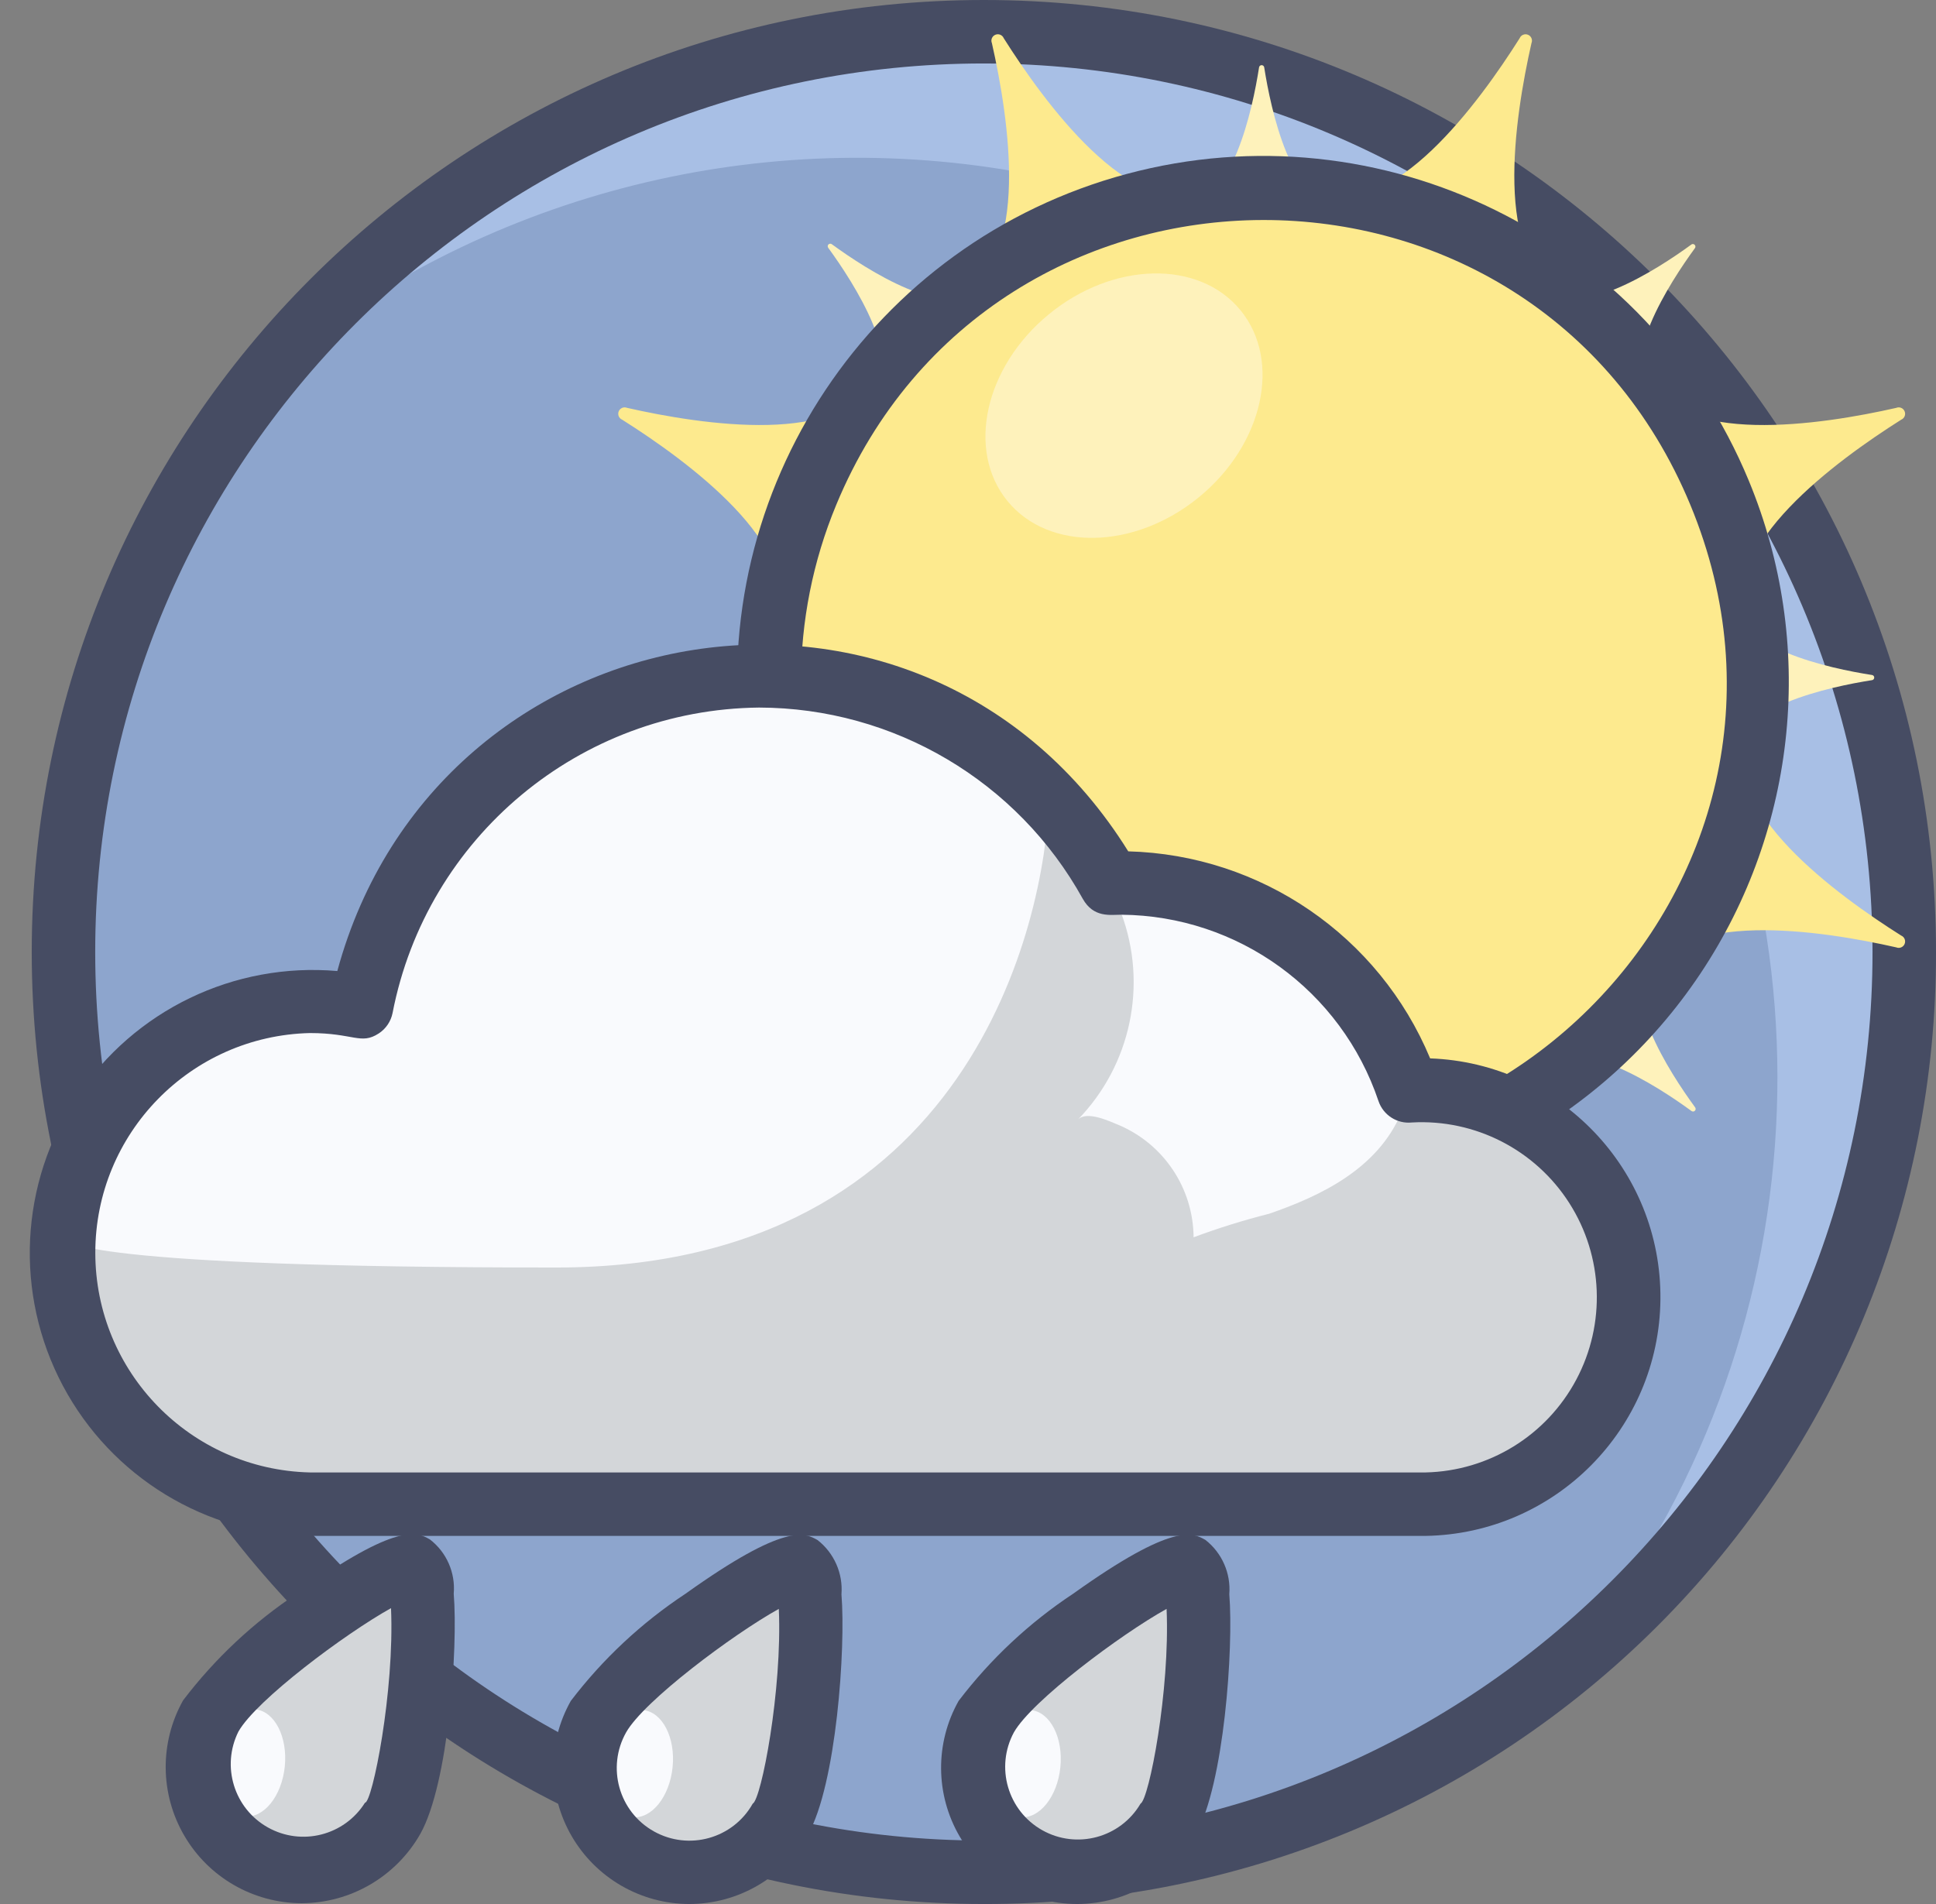 <?xml version="1.0" encoding="UTF-8"?>
<svg xmlns="http://www.w3.org/2000/svg" xmlns:xlink="http://www.w3.org/1999/xlink" width="61px" height="60px" viewBox="0 0 61 60" version="1.1">
    <rect x="0" y="0" width="61" height="60" fill="#808080" stroke="none"/>
    <!-- Generator: Sketch 51.1 (57501) - http://www.bohemiancoding.com/sketch -->
    <title>19 - Raining and Sunny</title>
    <desc>Created with Sketch.</desc>
    <defs/>
    <g id="Page-1" stroke="none" stroke-width="1" fill="none" fill-rule="evenodd">
        <g id="19---Raining-and-Sunny">
            <path d="M31,0.97 C14.984,0.97 2,13.954 2,29.97 C2,45.986 14.984,58.97 31,58.97 C47.016,58.97 60,45.986 60,29.97 C59.993,13.956 47.014,0.977 31,0.97 Z" id="Shape" fill="#A8BFE5"/>
            <path d="M51.89,19.06 C47.549,11.826 40.275,6.839 31.962,5.398 C23.649,3.958 15.121,6.207 8.6,11.56 C-0.865,23.089 -0.041,39.917 10.505,50.465 C21.051,61.014 37.879,61.842 49.41,52.38 C57.185,42.91 58.177,29.577 51.89,19.06 Z" id="Shape" fill="#8DA5CD"/>
            <path d="M31,60 C14.431,60 1,46.569 1,30 C1,13.431 14.431,3.04359188e-15 31,0 C47.569,-3.04359188e-15 61,13.431 61,30 C61.017,37.962 57.861,45.602 52.232,51.232 C46.602,56.861 38.962,60.017 31,60 Z M31,2 C15.536,2 3,14.536 3,30 C3,45.464 15.536,58 31,58 C46.464,58 59,45.464 59,30 C58.981,14.544 46.456,2.019 31,2 Z" id="Shape" fill="#464C63" fill-rule="nonzero"/>
            <path d="M16.837,36.461 L16.83,36.454" id="Shape"/>
            <path d="M37.879,6.028 C35.628,6.96 32.904,3.228 31.626,1.204 C31.583,1.101 31.465,1.052 31.361,1.096 C31.258,1.139 31.21,1.257 31.253,1.36 C31.783,3.697 32.493,8.26 30.243,9.191 L37.879,6.028 Z" id="Shape" fill="#FDEA8E" fill-rule="nonzero"/>
            <path d="M41.629,36.679 C43.88,35.747 46.604,39.479 47.882,41.503 C47.91,41.569 47.971,41.616 48.043,41.625 C48.114,41.634 48.185,41.604 48.229,41.547 C48.272,41.49 48.282,41.413 48.254,41.347 C47.724,39.01 47.014,34.447 49.265,33.516 L41.629,36.679 Z" id="Shape" fill="#FFA600" fill-rule="nonzero"/>
            <path d="M42.233,6.477 C40.682,6.477 40.041,3.444 39.833,2.122 C39.827,2.082 39.792,2.053 39.752,2.053 C39.712,2.053 39.677,2.082 39.671,2.122 C39.465,3.444 38.823,6.477 37.271,6.477 L42.233,6.477 Z" id="Shape" fill="#FEF2BB" fill-rule="nonzero"/>
            <path d="M42.233,36.23 C40.682,36.23 40.041,39.263 39.833,40.585 C39.827,40.625 39.792,40.654 39.752,40.654 C39.712,40.654 39.677,40.625 39.671,40.585 C39.465,39.263 38.823,36.23 37.271,36.23 L42.233,36.23 Z" id="Shape" fill="#E8C73F" fill-rule="nonzero"/>
            <path d="M30.988,9.081 C29.888,10.181 27.293,8.487 26.212,7.698 C26.18,7.672 26.133,7.674 26.103,7.703 C26.074,7.733 26.072,7.78 26.098,7.812 C26.887,8.893 28.578,11.491 27.481,12.588 L30.988,9.081 Z" id="Shape" fill="#FEF2BB" fill-rule="nonzero"/>
            <path d="M52.026,30.12 C50.926,31.22 52.62,33.815 53.41,34.895 C53.435,34.928 53.432,34.974 53.403,35.003 C53.374,35.032 53.328,35.035 53.295,35.01 C52.215,34.22 49.617,32.529 48.52,33.626 L52.026,30.12 Z" id="Shape" fill="#FEF2BB" fill-rule="nonzero"/>
            <path d="M54.63,23.833 C54.63,22.282 57.663,21.641 58.985,21.433 C59.025,21.427 59.054,21.392 59.054,21.352 C59.054,21.312 59.025,21.277 58.985,21.271 C57.663,21.065 54.63,20.423 54.63,18.871 L54.63,23.833 Z" id="Shape" fill="#FEF2BB" fill-rule="nonzero"/>
            <path d="M52.026,12.588 C50.926,11.488 52.62,8.893 53.41,7.812 C53.427,7.78 53.422,7.741 53.397,7.715 C53.371,7.689 53.332,7.683 53.3,7.7 C52.22,8.489 49.622,10.18 48.525,9.083 L52.026,12.588 Z" id="Shape" fill="#FEF2BB" fill-rule="nonzero"/>
            <path d="M30.988,33.626 C29.888,32.526 27.293,34.22 26.212,35.01 C26.18,35.027 26.141,35.022 26.115,34.997 C26.089,34.971 26.083,34.932 26.1,34.9 C26.889,33.82 28.58,31.222 27.483,30.125 L30.988,33.626 Z" id="Shape" fill="#E8C73F" fill-rule="nonzero"/>
            <path d="M55.079,19.479 C54.147,17.228 57.879,14.504 59.903,13.226 C60.006,13.183 60.055,13.065 60.011,12.961 C59.968,12.858 59.85,12.81 59.747,12.853 C57.41,13.383 52.847,14.093 51.916,11.843 L55.079,19.479 Z" id="Shape" fill="#FDEA8E" fill-rule="nonzero"/>
            <path d="M24.428,23.229 C25.36,25.48 21.628,28.204 19.604,29.482 C19.538,29.51 19.491,29.571 19.482,29.643 C19.473,29.714 19.503,29.785 19.56,29.829 C19.617,29.872 19.694,29.882 19.76,29.854 C22.097,29.324 26.66,28.614 27.591,30.865 L24.428,23.229 Z" id="Shape" fill="#FFA600" fill-rule="nonzero"/>
            <path d="M27.591,11.843 C26.659,14.093 22.097,13.383 19.76,12.853 C19.657,12.81 19.539,12.858 19.495,12.961 C19.452,13.065 19.501,13.183 19.604,13.226 C21.631,14.504 25.36,17.226 24.428,19.479 L27.591,11.843 Z" id="Shape" fill="#FDEA8E" fill-rule="nonzero"/>
            <path d="M51.916,30.865 C52.849,28.614 57.41,29.324 59.747,29.854 C59.85,29.897 59.968,29.849 60.011,29.746 C60.054,29.643 60.006,29.525 59.903,29.482 C57.876,28.204 54.147,25.482 55.079,23.229 L51.916,30.865 Z" id="Shape" fill="#FDEA8E" fill-rule="nonzero"/>
            <path d="M49.265,9.191 C47.014,8.259 47.724,3.7 48.254,1.36 C48.297,1.257 48.249,1.139 48.146,1.096 C48.043,1.053 47.925,1.101 47.882,1.204 C46.604,3.231 43.882,6.96 41.629,6.028 L49.265,9.191 Z" id="Shape" fill="#FDEA8E" fill-rule="nonzero"/>
            <path d="M30.243,33.516 C32.493,34.449 31.783,39.01 31.253,41.347 C31.21,41.45 31.258,41.568 31.361,41.611 C31.465,41.655 31.583,41.606 31.626,41.503 C32.904,39.476 35.626,35.747 37.879,36.679 L30.243,33.516 Z" id="Shape" fill="#FFA600" fill-rule="nonzero"/>
            <path d="M46.349,35.6 C39.808,38.631 32.043,36.774 27.581,31.112 C23.119,25.45 23.128,17.465 27.603,11.814 C32.078,6.163 39.848,4.324 46.382,7.37 C58.309,12.928 58.34,30.054 46.349,35.6 Z" id="Shape" fill="#FDEA8E" fill-rule="nonzero"/>
            <path d="M39.8,38.052 C31.485,38.055 24.455,31.895 23.367,23.651 C22.28,15.407 27.471,7.634 35.503,5.481 C43.535,3.328 51.918,7.462 55.1,15.144 C57.218,20.255 56.645,26.086 53.572,30.687 C50.499,35.288 45.333,38.051 39.8,38.052 Z M26.35,15.905 C24.868,19.473 24.866,23.484 26.344,27.054 C27.822,30.624 30.658,33.46 34.229,34.936 C46.146,39.865 58.235,27.922 53.26,15.91 C48.285,3.898 31.291,3.985 26.35,15.905 Z" id="Shape" fill="#464C63" fill-rule="nonzero"/>
            <ellipse id="Oval" fill="#FEF2BB" fill-rule="nonzero" transform="translate(35.415, 12.783) rotate(-39.333) translate(-35.415, -12.783) " cx="35.415" cy="12.783" rx="4.745" ry="3.728"/>
            <path d="M45.167,24.232 C45.167,24.232 45.181,24.567 45.167,25.132" id="Shape"/>
            <path d="M12.371,57.3 C11.48,58.883 9.474,59.444 7.891,58.553 C6.308,57.662 5.747,55.656 6.638,54.073 C7.529,52.49 12.481,49.057 13.054,49.38 C13.627,49.703 13.258,55.722 12.371,57.3 Z" id="Shape" fill="#D3D6D9" fill-rule="nonzero"/>
            <ellipse id="Oval" fill="#F9FAFD" fill-rule="nonzero" transform="translate(7.877, 55.554) rotate(-84.27) translate(-7.877, -55.554) " cx="7.877" cy="55.554" rx="1.696" ry="1.102"/>
            <path d="M24.589,57.323 C23.682,58.869 21.703,59.403 20.141,58.525 C18.578,57.647 18.007,55.679 18.856,54.1 C19.747,52.518 24.699,49.085 25.273,49.407 C25.847,49.729 25.477,55.746 24.589,57.323 Z" id="Shape" fill="#D3D6D9" fill-rule="nonzero"/>
            <ellipse id="Oval" fill="#F9FAFD" fill-rule="nonzero" transform="translate(20.096, 55.577) rotate(-84.27) translate(-20.096, -55.577) " cx="20.096" cy="55.577" rx="1.696" ry="1.102"/>
            <path d="M36.808,57.323 C36.244,58.371 35.159,59.032 33.97,59.053 C32.78,59.075 31.672,58.452 31.072,57.424 C30.471,56.397 30.473,55.126 31.075,54.1 C31.966,52.518 36.918,49.085 37.491,49.407 C38.064,49.729 37.7,55.746 36.808,57.323 Z" id="Shape" fill="#D3D6D9" fill-rule="nonzero"/>
            <ellipse id="Oval" fill="#F9FAFD" fill-rule="nonzero" transform="translate(32.314, 55.577) rotate(-84.27) translate(-32.314, -55.577) " cx="32.314" cy="55.577" rx="1.696" ry="1.102"/>
            <path d="M51.312,40.875 C51.331,42.588 50.667,44.239 49.469,45.462 C48.27,46.686 46.633,47.383 44.92,47.4 L9.762,47.4 C6.775,47.349 4.071,45.618 2.775,42.927 C1.478,40.235 1.809,37.042 3.631,34.674 C5.453,32.306 8.454,31.168 11.388,31.731 C13.697,20.16 29.03,17.331 34.988,27.831 C39.222,27.7 43.042,30.359 44.388,34.375 C46.189,34.238 47.964,34.864 49.281,36.1 C50.598,37.337 51.335,39.069 51.312,40.875 Z" id="Shape" fill="#F9FAFD" fill-rule="nonzero"/>
            <path d="M35.331,28.785 L34.984,27.834 C34.449,26.887 33.799,26.011 33.048,25.224 C32.93,28.981 30.592,39.943 17.524,39.943 C2.484,39.943 2.073,39.123 2.009,39.02 C1.868,41.174 2.619,43.291 4.085,44.876 C5.551,46.46 7.603,47.373 9.762,47.4 L44.655,47.4 C48.214,47.421 51.154,44.626 51.312,41.071 C51.388,39.232 50.674,37.448 49.35,36.169 C48.026,34.89 46.218,34.239 44.383,34.378 C44.361,34.378 44.175,35.015 44.145,35.084 C43.4,36.823 41.645,37.677 39.986,38.249 C39.18,38.452 38.387,38.7 37.608,38.99 C37.597,37.446 36.671,36.056 35.25,35.452 C34.95,35.33 34.245,34.993 33.962,35.282 C35.633,33.562 36.166,31.033 35.331,28.785 Z" id="Shape" fill="#D3D6D9" fill-rule="nonzero"/>
            <path d="M44.92,48.4 L9.762,48.4 C6.495,48.366 3.509,46.548 1.978,43.662 C0.447,40.776 0.617,37.284 2.421,34.56 C4.225,31.836 7.373,30.317 10.628,30.6 C13.775,19.005 29.1,16.467 35.549,26.828 C39.728,26.938 43.453,29.493 45.061,33.352 C49.137,33.499 52.355,36.866 52.317,40.945 C52.279,45.023 48.998,48.33 44.92,48.4 Z M9.762,32.554 C6.003,32.644 3.003,35.717 3.003,39.477 C3.003,43.237 6.003,46.31 9.762,46.4 L44.92,46.4 C46.913,46.355 48.727,45.238 49.664,43.479 C50.602,41.72 50.519,39.592 49.446,37.912 C48.373,36.232 46.477,35.261 44.487,35.372 C44.022,35.421 43.584,35.141 43.434,34.698 C42.262,31.214 39.01,28.855 35.334,28.825 C34.986,28.825 34.459,28.93 34.117,28.325 C32.064,24.613 28.159,22.305 23.917,22.297 C18.27,22.355 13.443,26.378 12.369,31.923 C12.316,32.188 12.158,32.421 11.931,32.568 C11.367,32.932 11.147,32.554 9.762,32.554 Z" id="Shape" fill="#464C63" fill-rule="nonzero"/>
            <path d="M9.5,59.975 C7.978,59.97 6.572,59.16 5.806,57.845 C5.039,56.531 5.025,54.908 5.77,53.581 C6.776,52.259 7.997,51.116 9.383,50.2 C12.541,47.944 13.147,48.286 13.544,48.51 C14.071,48.915 14.354,49.56 14.296,50.222 C14.435,51.922 14.134,56.209 13.242,57.793 C12.476,59.138 11.048,59.971 9.5,59.975 Z M12.323,50.675 C10.869,51.484 8.072,53.575 7.512,54.567 C6.967,55.66 7.374,56.988 8.439,57.586 C9.504,58.184 10.85,57.842 11.5,56.808 C11.73,56.808 12.436,53.3 12.32,50.67 L12.323,50.675 Z" id="Shape" fill="#464C63" fill-rule="nonzero"/>
            <path d="M21.716,60 C20.192,59.996 18.785,59.185 18.017,57.869 C17.25,56.552 17.238,54.928 17.985,53.6 C18.992,52.279 20.214,51.137 21.6,50.222 C24.758,47.965 25.363,48.307 25.761,48.532 C26.283,48.94 26.565,49.583 26.513,50.243 C26.651,51.943 26.351,56.229 25.458,57.813 C24.696,59.163 23.266,59.999 21.716,60 Z M24.539,50.7 C23.085,51.508 20.288,53.6 19.728,54.591 C19.108,55.693 19.497,57.089 20.599,57.709 C21.701,58.329 23.097,57.94 23.717,56.838 C23.988,56.7 24.652,53.256 24.539,50.7 Z" id="Shape" fill="#464C63" fill-rule="nonzero"/>
            <path d="M33.935,60 C32.411,59.996 31.004,59.185 30.236,57.869 C29.469,56.552 29.457,54.928 30.204,53.6 C31.211,52.277 32.433,51.134 33.82,50.217 C36.979,47.96 37.585,48.302 37.981,48.527 C38.503,48.935 38.785,49.578 38.733,50.238 C38.871,51.938 38.569,56.227 37.679,57.808 C36.918,59.161 35.487,59.999 33.935,60 Z M36.757,50.7 C35.304,51.508 32.507,53.6 31.946,54.591 C31.354,55.69 31.751,57.06 32.838,57.673 C33.926,58.285 35.303,57.914 35.936,56.838 C36.206,56.7 36.87,53.257 36.757,50.7 Z" id="Shape" fill="#464C63" fill-rule="nonzero"/>
        </g>
    </g>
</svg>
